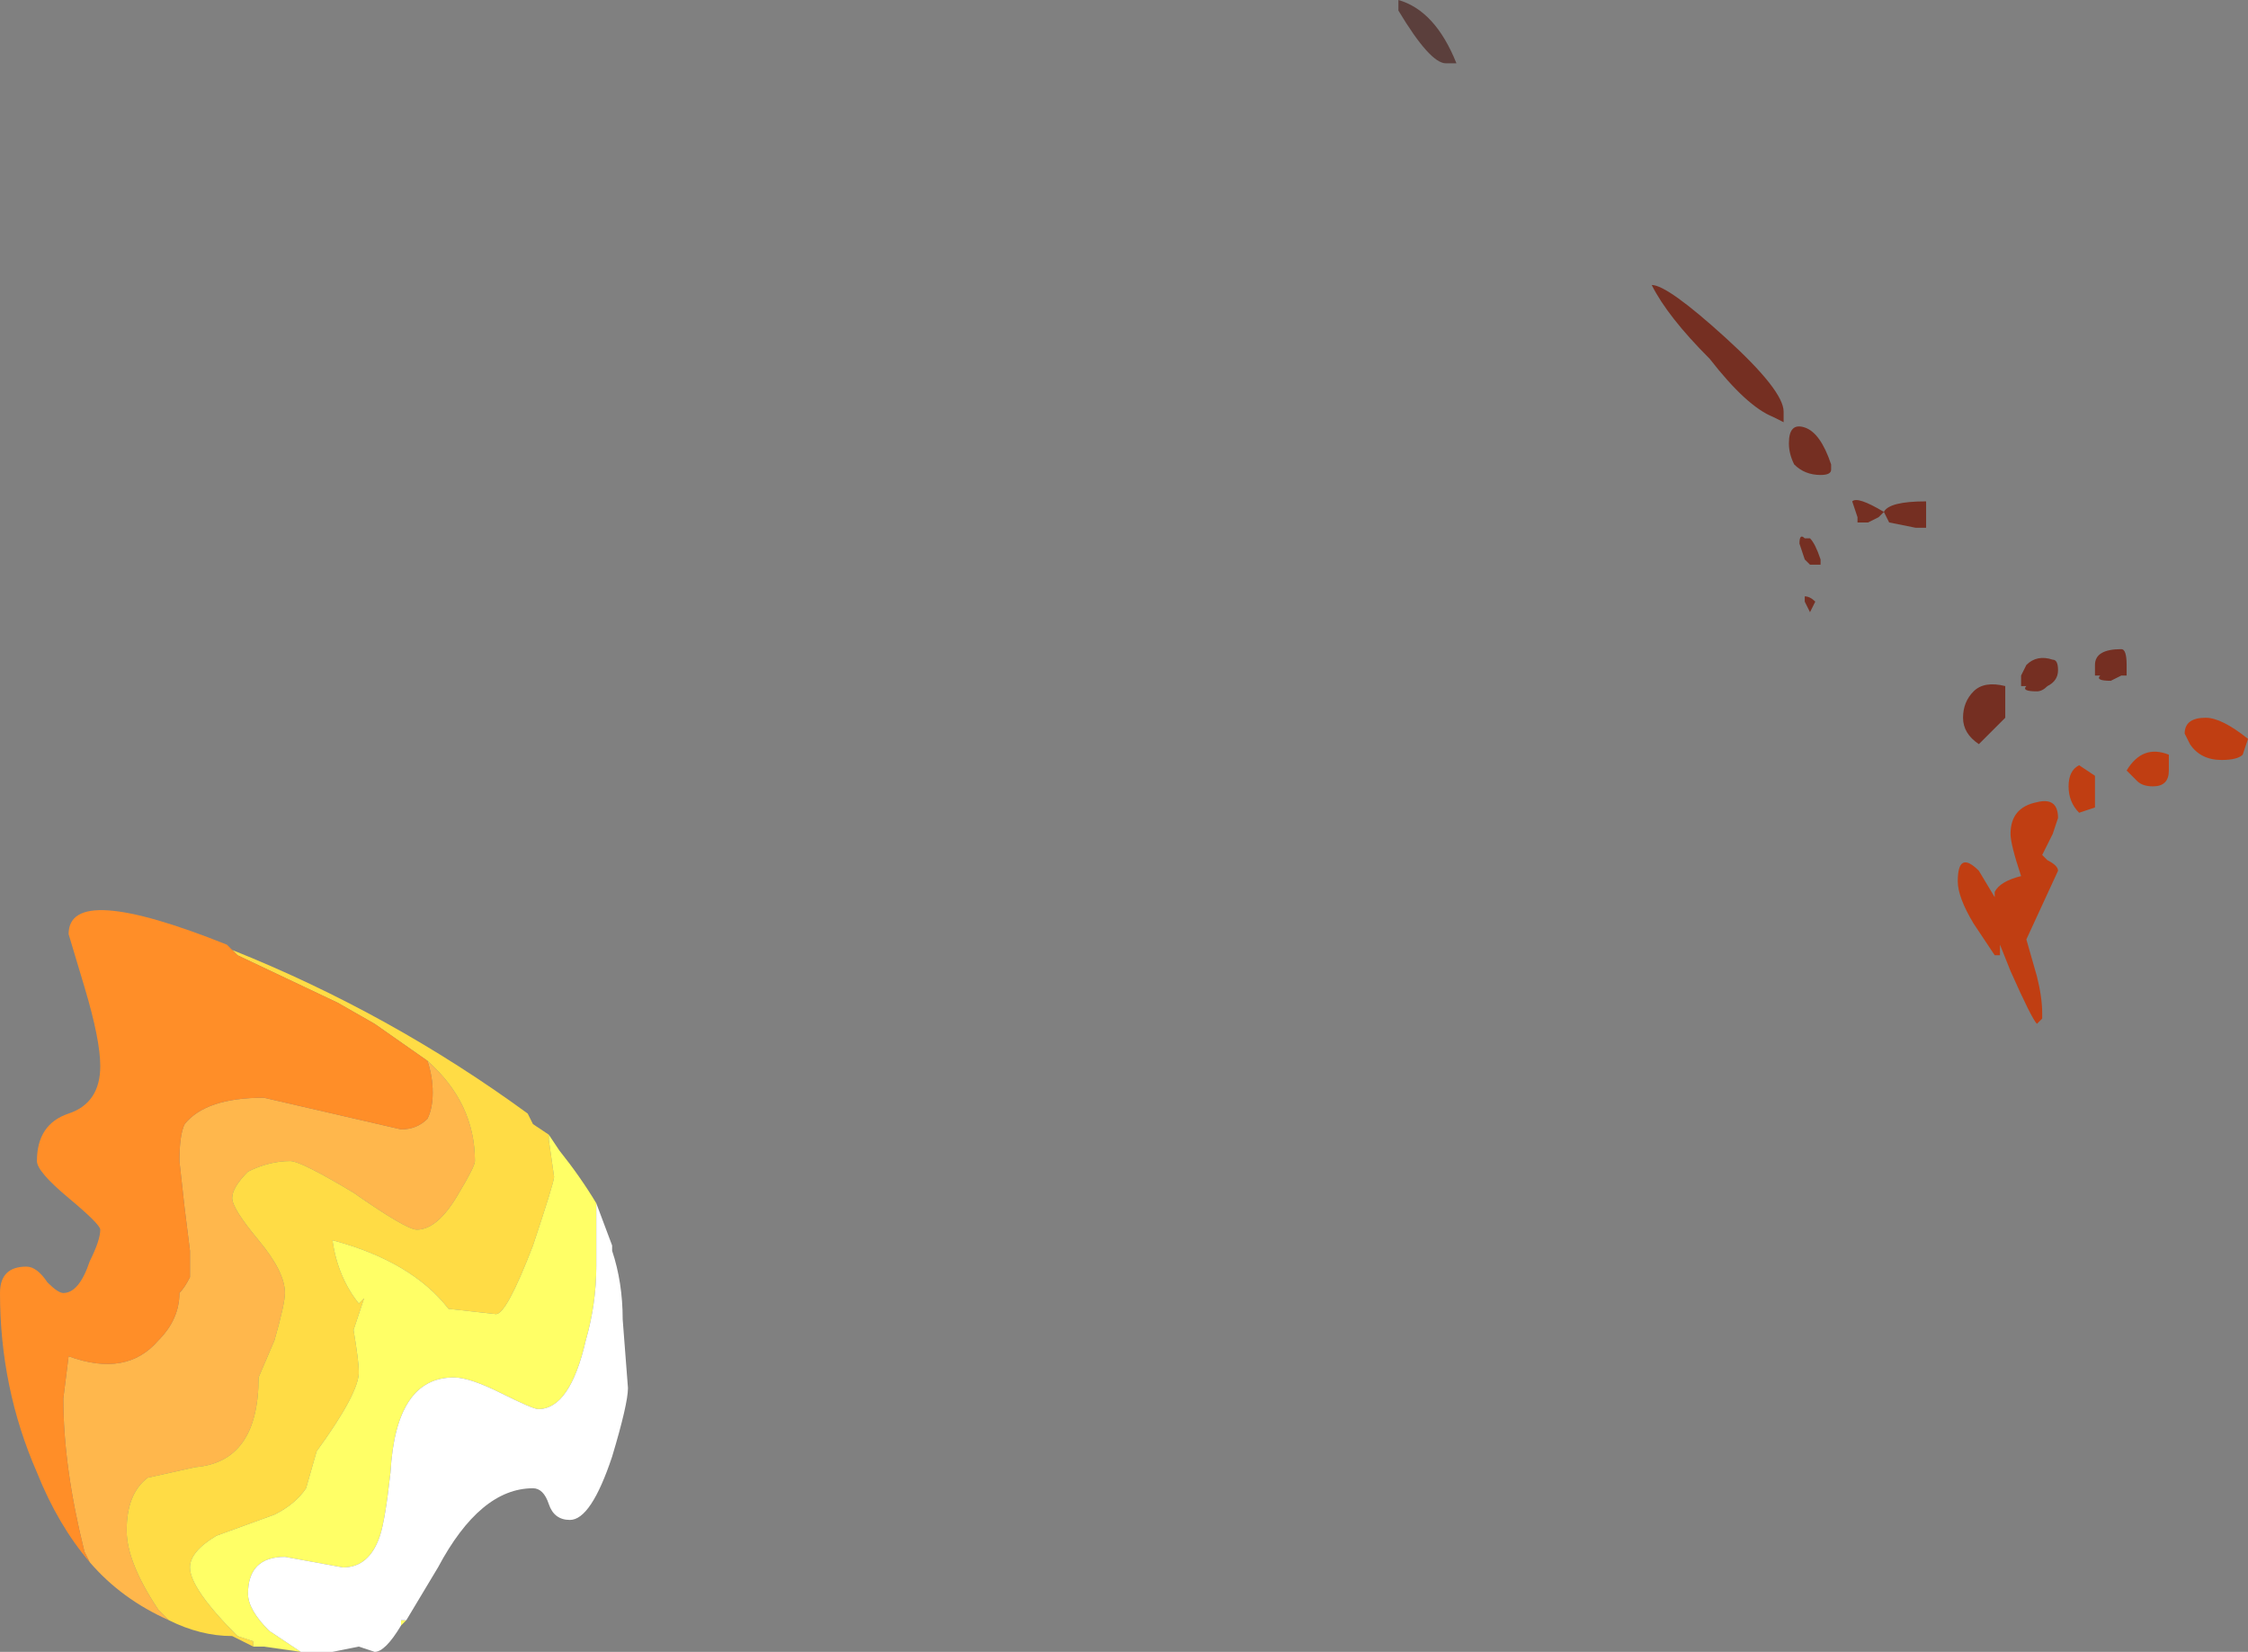 <?xml version="1.0" encoding="UTF-8" standalone="no"?>
<svg xmlns:ffdec="https://www.free-decompiler.com/flash" xmlns:xlink="http://www.w3.org/1999/xlink" ffdec:objectType="shape" height="15.65px" width="21.3px" xmlns="http://www.w3.org/2000/svg">
  <rect width="100%" height="100%" fill="#808080" stroke="none"/>
  <g transform="matrix(1.0, 0.0, 0.0, 1.0, 44.4, 51.8)">
    <path d="M-31.15 -51.8 Q-30.8 -51.7 -30.6 -51.2 L-30.7 -51.2 Q-30.85 -51.2 -31.15 -51.7 L-31.15 -51.8" fill="#5b3f3c" fill-rule="evenodd" stroke="none"/>
    <path d="M-28.75 -49.1 Q-28.6 -49.1 -28.05 -48.6 -27.5 -48.1 -27.5 -47.9 L-27.5 -47.8 -27.6 -47.85 Q-27.85 -47.95 -28.2 -48.4 -28.6 -48.8 -28.75 -49.1 M-26.7 -46.85 L-26.8 -46.85 -26.8 -46.9 -26.85 -47.05 Q-26.8 -47.1 -26.55 -46.95 L-26.6 -46.9 -26.7 -46.85 M-26.15 -47.05 L-26.15 -46.8 -26.25 -46.8 -26.5 -46.85 -26.55 -46.95 Q-26.5 -47.05 -26.15 -47.05 M-27.15 -47.3 Q-27.3 -47.3 -27.4 -47.4 -27.45 -47.5 -27.45 -47.6 -27.45 -47.8 -27.3 -47.75 -27.15 -47.7 -27.05 -47.4 L-27.05 -47.35 Q-27.05 -47.3 -27.15 -47.3 M-27.25 -46.7 Q-27.2 -46.65 -27.15 -46.5 L-27.15 -46.45 -27.25 -46.45 -27.3 -46.5 -27.35 -46.65 Q-27.35 -46.75 -27.3 -46.7 L-27.25 -46.7 M-27.3 -46.1 L-27.3 -46.15 Q-27.25 -46.15 -27.2 -46.1 L-27.25 -46.0 -27.3 -46.1 M-24.25 -45.5 L-24.25 -45.4 -24.3 -45.4 -24.4 -45.35 Q-24.55 -45.35 -24.5 -45.4 L-24.55 -45.4 -24.55 -45.5 Q-24.55 -45.65 -24.3 -45.65 -24.25 -45.65 -24.25 -45.5 M-25.1 -45.25 Q-25.25 -45.25 -25.2 -45.3 L-25.25 -45.3 -25.25 -45.4 -25.2 -45.5 Q-25.1 -45.6 -24.95 -45.55 -24.9 -45.55 -24.9 -45.45 -24.9 -45.35 -25.0 -45.3 -25.05 -45.25 -25.1 -45.25 M-25.4 -45.3 L-25.4 -45.2 Q-25.4 -45.1 -25.4 -45.0 L-25.65 -44.75 Q-25.8 -44.85 -25.8 -45.0 -25.8 -45.15 -25.7 -45.25 -25.6 -45.35 -25.4 -45.3" fill="#752f22" fill-rule="evenodd" stroke="none"/>
    <path d="M-24.15 -44.4 L-24.25 -44.5 Q-24.1 -44.75 -23.85 -44.65 -23.85 -44.6 -23.85 -44.5 -23.85 -44.35 -24.0 -44.35 -24.1 -44.35 -24.15 -44.4 M-24.55 -44.35 L-24.55 -44.15 -24.7 -44.1 Q-24.8 -44.2 -24.8 -44.35 -24.8 -44.5 -24.7 -44.55 L-24.55 -44.45 -24.55 -44.35 M-23.7 -44.85 Q-23.7 -45.0 -23.5 -45.0 -23.35 -45.0 -23.1 -44.8 L-23.15 -44.65 Q-23.2 -44.6 -23.35 -44.6 -23.55 -44.6 -23.65 -44.75 L-23.7 -44.85 M-24.95 -43.9 L-25.05 -43.7 -25.0 -43.65 Q-24.9 -43.6 -24.9 -43.55 L-25.2 -42.9 -25.1 -42.55 Q-25.05 -42.35 -25.05 -42.2 L-25.05 -42.15 -25.1 -42.1 Q-25.15 -42.15 -25.35 -42.6 L-25.45 -42.85 -25.45 -42.75 -25.5 -42.75 -25.7 -43.05 Q-25.85 -43.3 -25.85 -43.45 -25.85 -43.75 -25.65 -43.55 L-25.5 -43.3 -25.5 -43.35 Q-25.45 -43.45 -25.25 -43.5 -25.35 -43.8 -25.35 -43.9 -25.35 -44.15 -25.1 -44.2 -24.9 -44.25 -24.9 -44.05 L-24.95 -43.9" fill="#c03e12" fill-rule="evenodd" stroke="none"/>
    <path d="M-43.55 -37.0 L-43.6 -37.1 Q-43.8 -37.9 -43.8 -38.55 L-43.75 -38.95 Q-43.2 -38.75 -42.9 -39.1 -42.7 -39.3 -42.7 -39.55 -42.65 -39.6 -42.6 -39.7 -42.6 -39.75 -42.6 -39.95 L-42.65 -40.35 -42.7 -40.8 Q-42.7 -41.05 -42.65 -41.15 -42.45 -41.4 -41.9 -41.4 L-40.6 -41.1 Q-40.45 -41.1 -40.35 -41.2 -40.3 -41.3 -40.3 -41.45 -40.3 -41.6 -40.35 -41.75 -39.9 -41.35 -39.9 -40.8 -39.9 -40.75 -40.05 -40.5 -40.25 -40.15 -40.45 -40.15 -40.55 -40.15 -41.05 -40.5 -41.55 -40.8 -41.65 -40.8 -41.85 -40.8 -42.05 -40.7 -42.2 -40.55 -42.2 -40.45 -42.2 -40.35 -41.95 -40.05 -41.7 -39.75 -41.7 -39.55 -41.7 -39.45 -41.8 -39.1 L-41.95 -38.75 Q-41.95 -37.95 -42.55 -37.9 L-43.0 -37.8 Q-43.2 -37.65 -43.2 -37.3 -43.2 -37.0 -42.9 -36.55 L-42.8 -36.45 Q-43.25 -36.65 -43.55 -37.0" fill="#ffb74c" fill-rule="evenodd" stroke="none"/>
    <path d="M-40.35 -41.75 L-40.85 -42.1 -41.2 -42.3 -42.15 -42.75 -42.25 -42.85 -42.2 -42.8 Q-40.7 -42.2 -39.4 -41.25 L-39.35 -41.15 -39.2 -41.05 -39.2 -41.0 -39.15 -40.65 Q-39.15 -40.6 -39.35 -40.0 -39.6 -39.35 -39.7 -39.35 L-40.15 -39.4 Q-40.5 -39.85 -41.25 -40.05 -41.2 -39.7 -41.0 -39.45 L-40.95 -39.5 -41.05 -39.2 Q-41.0 -38.9 -41.0 -38.8 -41.0 -38.6 -41.4 -38.05 L-41.5 -37.7 Q-41.6 -37.55 -41.8 -37.45 L-42.35 -37.25 Q-42.6 -37.1 -42.6 -36.95 -42.6 -36.75 -42.15 -36.3 L-42.0 -36.25 -42.0 -36.2 -42.2 -36.3 Q-42.5 -36.3 -42.8 -36.45 L-42.9 -36.55 Q-43.2 -37.0 -43.2 -37.3 -43.2 -37.65 -43.0 -37.8 L-42.55 -37.9 Q-41.95 -37.95 -41.95 -38.75 L-41.8 -39.1 Q-41.7 -39.45 -41.7 -39.55 -41.7 -39.75 -41.95 -40.05 -42.2 -40.35 -42.2 -40.45 -42.2 -40.55 -42.05 -40.7 -41.85 -40.8 -41.65 -40.8 -41.55 -40.8 -41.05 -40.5 -40.55 -40.15 -40.45 -40.15 -40.25 -40.15 -40.05 -40.5 -39.9 -40.75 -39.9 -40.8 -39.9 -41.35 -40.35 -41.75" fill="#ffdc45" fill-rule="evenodd" stroke="none"/>
    <path d="M-39.2 -41.05 L-39.1 -40.9 Q-38.9 -40.65 -38.75 -40.4 L-38.75 -39.8 Q-38.75 -39.45 -38.85 -39.1 -39.0 -38.45 -39.3 -38.45 -39.35 -38.45 -39.65 -38.6 -39.95 -38.75 -40.1 -38.75 -40.65 -38.75 -40.7 -37.85 -40.75 -37.4 -40.8 -37.25 -40.9 -36.95 -41.15 -36.95 L-41.7 -37.05 Q-42.05 -37.05 -42.05 -36.7 -42.05 -36.55 -41.85 -36.35 L-41.55 -36.15 -41.9 -36.2 -42.0 -36.2 -42.0 -36.25 -42.15 -36.3 Q-42.6 -36.75 -42.6 -36.95 -42.6 -37.1 -42.35 -37.25 L-41.8 -37.45 Q-41.6 -37.55 -41.5 -37.7 L-41.4 -38.05 Q-41.0 -38.6 -41.0 -38.8 -41.0 -38.9 -41.05 -39.2 L-40.95 -39.5 -41.0 -39.45 Q-41.2 -39.7 -41.25 -40.05 -40.5 -39.85 -40.15 -39.4 L-39.7 -39.35 Q-39.6 -39.35 -39.35 -40.0 -39.15 -40.6 -39.15 -40.65 L-39.2 -41.0 -39.2 -41.05 M-40.55 -36.45 L-40.6 -36.4 -40.6 -36.45 -40.55 -36.45" fill="#ffff66" fill-rule="evenodd" stroke="none"/>
    <path d="M-38.75 -40.4 L-38.6 -40.0 -38.6 -39.95 Q-38.5 -39.65 -38.5 -39.3 L-38.45 -38.65 Q-38.45 -38.5 -38.6 -38.0 -38.8 -37.4 -39.0 -37.4 -39.15 -37.4 -39.2 -37.55 -39.25 -37.7 -39.35 -37.7 -39.85 -37.7 -40.25 -36.95 L-40.55 -36.45 -40.6 -36.45 -40.6 -36.4 Q-40.75 -36.15 -40.85 -36.15 L-41.0 -36.2 -41.25 -36.15 -41.55 -36.15 -41.85 -36.35 Q-42.05 -36.55 -42.05 -36.7 -42.05 -37.05 -41.7 -37.05 L-41.15 -36.95 Q-40.9 -36.95 -40.8 -37.25 -40.75 -37.4 -40.7 -37.85 -40.65 -38.75 -40.1 -38.75 -39.95 -38.75 -39.65 -38.6 -39.35 -38.45 -39.3 -38.45 -39.0 -38.45 -38.85 -39.1 -38.75 -39.45 -38.75 -39.8 L-38.75 -40.4" fill="#ffffff" fill-rule="evenodd" stroke="none"/>
    <path d="M-43.55 -37.0 Q-43.85 -37.35 -44.05 -37.85 -44.4 -38.65 -44.4 -39.55 -44.4 -39.8 -44.15 -39.8 -44.05 -39.8 -43.95 -39.65 -43.85 -39.55 -43.8 -39.55 -43.65 -39.55 -43.55 -39.85 -43.45 -40.05 -43.45 -40.15 -43.45 -40.2 -43.75 -40.45 -44.05 -40.7 -44.05 -40.8 -44.05 -41.15 -43.75 -41.25 -43.45 -41.35 -43.45 -41.7 -43.45 -41.95 -43.6 -42.45 L-43.75 -42.95 Q-43.75 -43.45 -42.25 -42.85 L-42.15 -42.75 -41.2 -42.3 -40.85 -42.1 -40.35 -41.75 Q-40.3 -41.6 -40.3 -41.45 -40.3 -41.3 -40.35 -41.2 -40.45 -41.1 -40.6 -41.1 L-41.9 -41.4 Q-42.45 -41.4 -42.65 -41.15 -42.7 -41.05 -42.7 -40.8 L-42.65 -40.35 -42.6 -39.95 Q-42.6 -39.75 -42.6 -39.7 -42.65 -39.6 -42.7 -39.55 -42.7 -39.3 -42.9 -39.1 -43.2 -38.75 -43.75 -38.95 L-43.8 -38.55 Q-43.8 -37.9 -43.6 -37.1 L-43.55 -37.0" fill="#ff8e28" fill-rule="evenodd" stroke="none"/>
  </g>
</svg>
